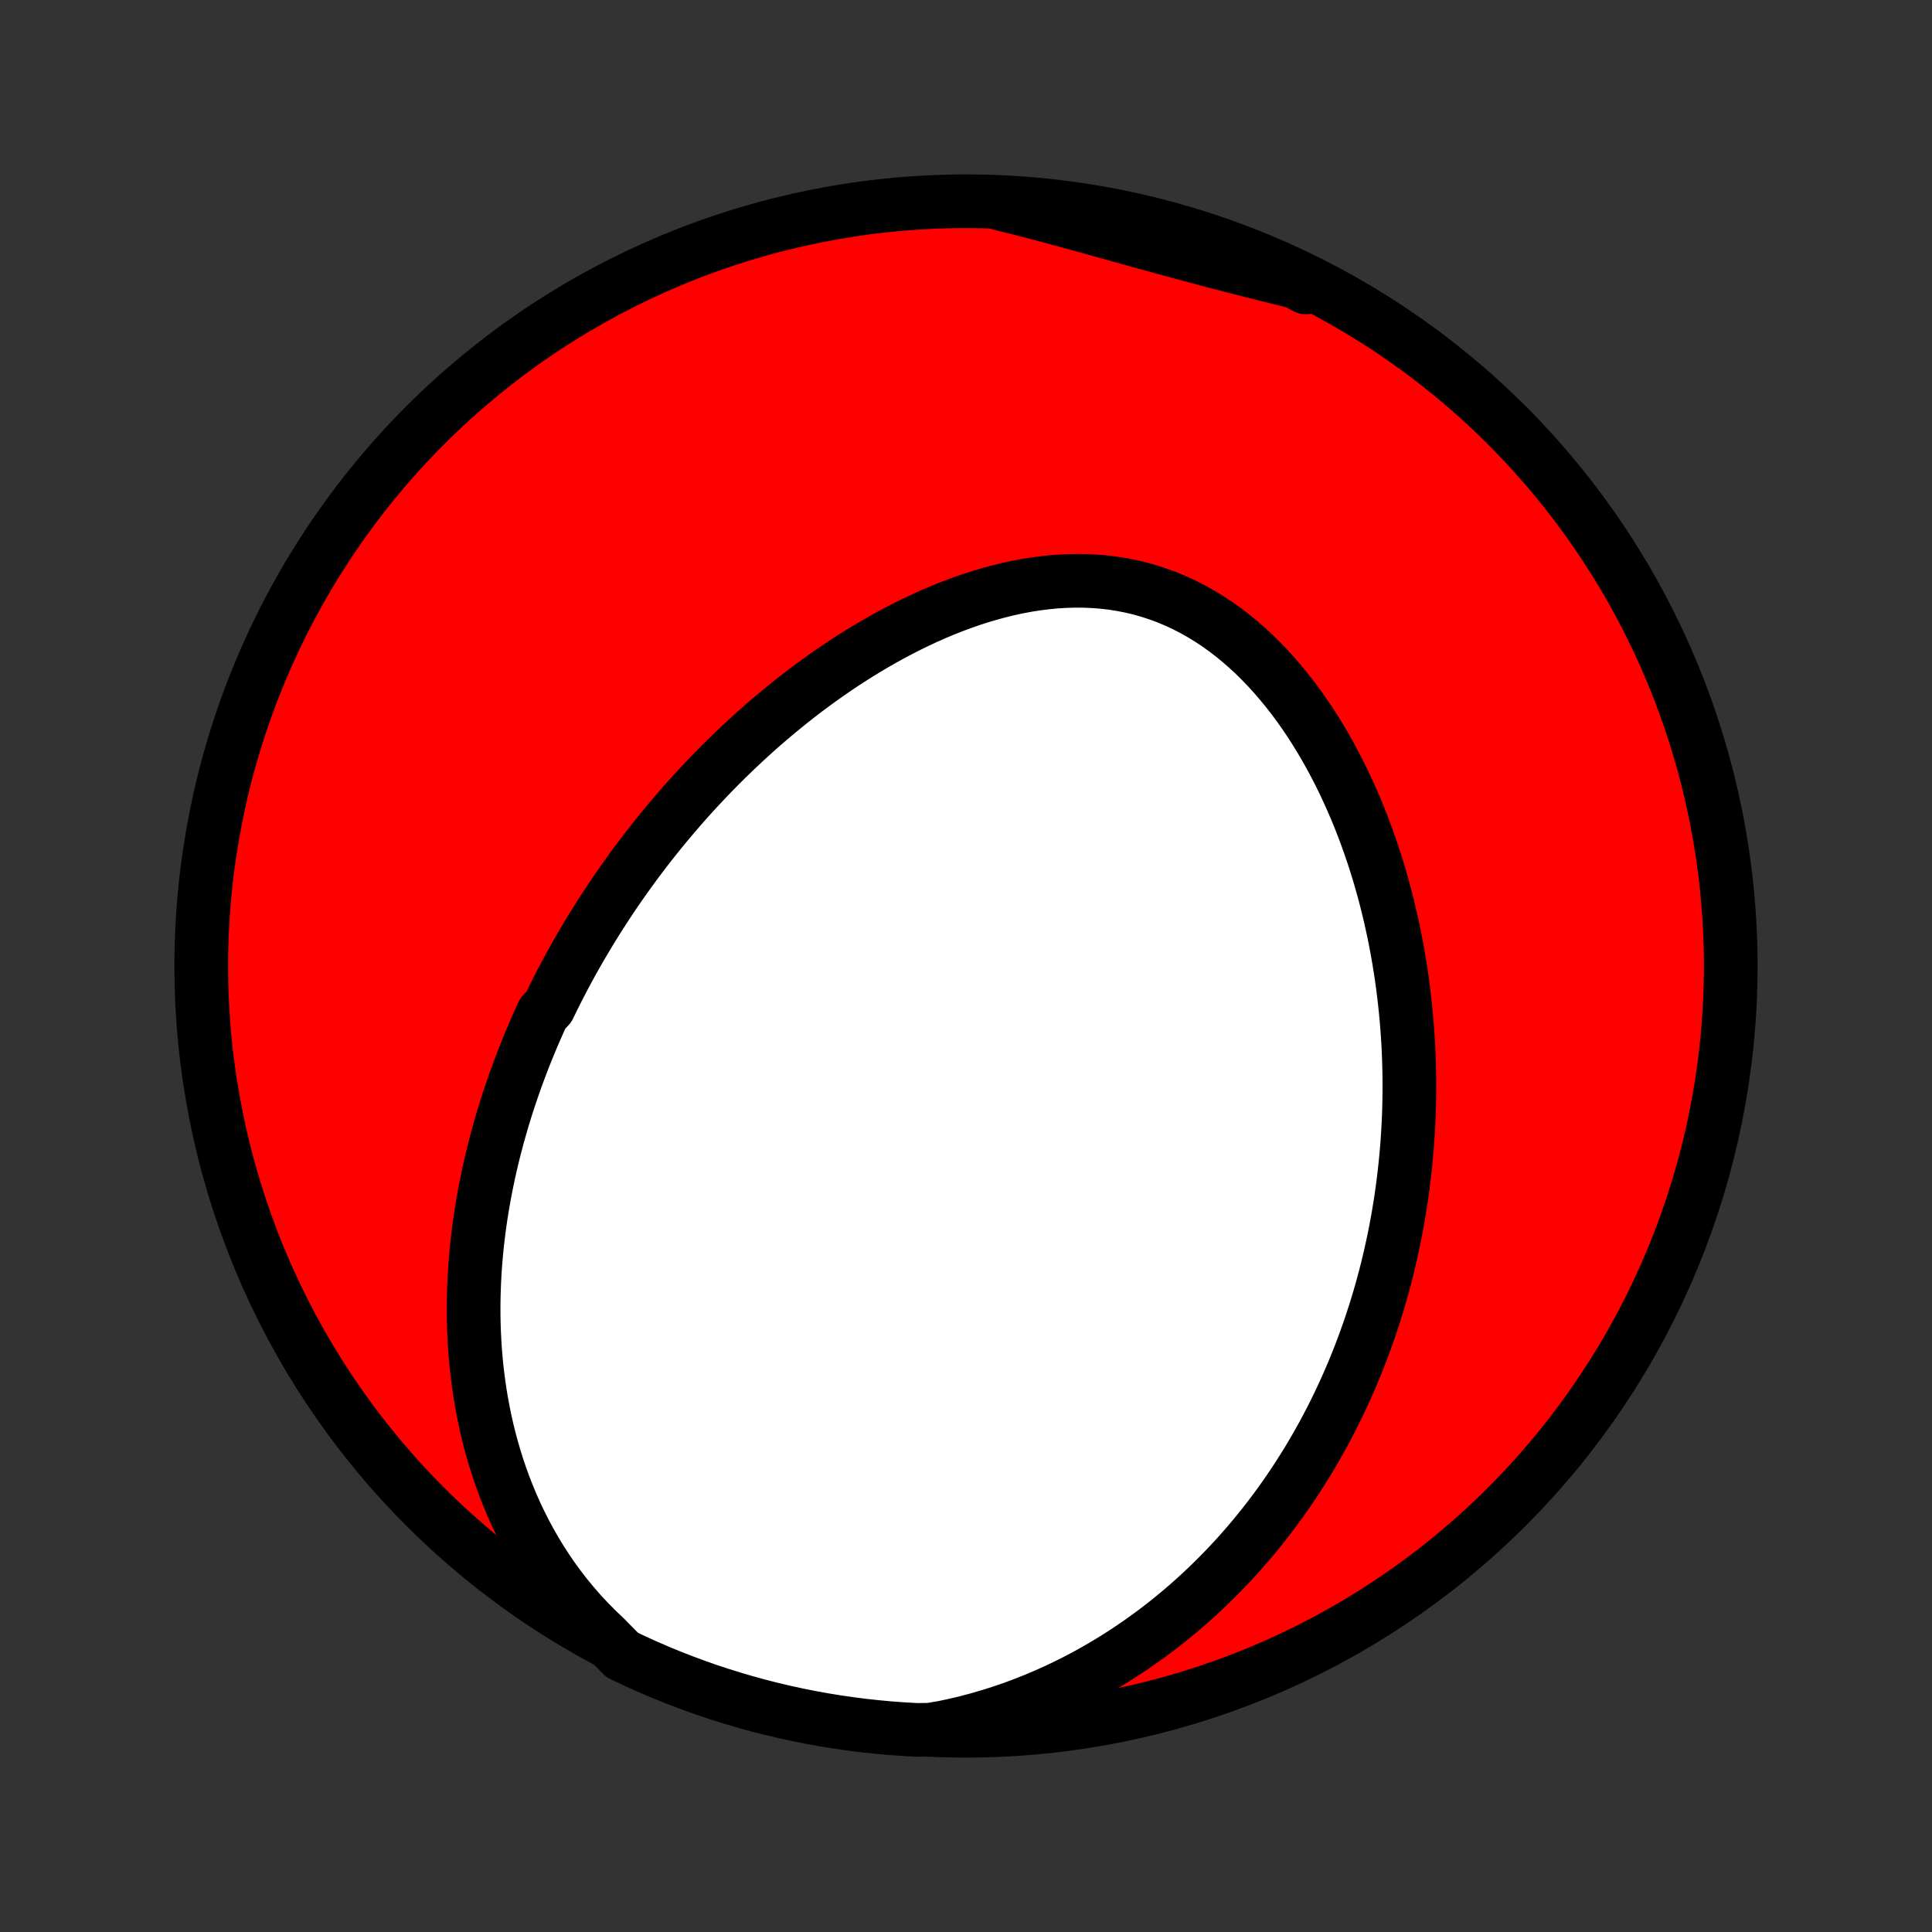 <?xml version="1.0" encoding="utf-8" standalone="no"?>
<!DOCTYPE svg PUBLIC "-//W3C//DTD SVG 1.1//EN"
  "http://www.w3.org/Graphics/SVG/1.1/DTD/svg11.dtd">
<!-- Created with matplotlib (http://matplotlib.org/) -->
<svg height="72pt" version="1.1" viewBox="0 0 72 72" width="72pt" xmlns="http://www.w3.org/2000/svg" xmlns:xlink="http://www.w3.org/1999/xlink">
 <rect x="0" y="0" width="72" height="72" fill="#333333" stroke="none"/>
 <defs>
  <style type="text/css">
*{stroke-linecap:butt;stroke-linejoin:round;}
  </style>
 </defs>
 <g id="figure_1">
  <g id="patch_1">
   <path d="
M0 72
L72 72
L72 0
L0 0
z
" style="fill:none;"/>
  </g>
  <g id="axes_1">
   <g id="PatchCollection_1">
    <defs>
     <path d="
M36 -7.5
C43.558 -7.5 50.808 -10.503 56.153 -15.848
C61.497 -21.192 64.5 -28.442 64.5 -36
C64.5 -43.558 61.497 -50.808 56.153 -56.153
C50.808 -61.497 43.558 -64.5 36 -64.5
C28.442 -64.5 21.192 -61.497 15.848 -56.153
C10.503 -50.808 7.5 -43.558 7.5 -36
C7.5 -28.442 10.503 -21.192 15.848 -15.848
C21.192 -10.503 28.442 -7.5 36 -7.5
z
" id="C0_0_a811fe30f3"/>
     <path d="
M22.551 -10.97
L22.236 -11.27
L21.933 -11.576
L21.642 -11.889
L21.364 -12.208
L21.098 -12.531
L20.844 -12.859
L20.602 -13.191
L20.372 -13.527
L20.153 -13.866
L19.946 -14.207
L19.749 -14.55
L19.564 -14.895
L19.389 -15.241
L19.224 -15.588
L19.07 -15.935
L18.925 -16.283
L18.79 -16.631
L18.663 -16.978
L18.546 -17.325
L18.437 -17.671
L18.337 -18.017
L18.244 -18.361
L18.159 -18.703
L18.082 -19.045
L18.012 -19.385
L17.949 -19.723
L17.892 -20.059
L17.843 -20.393
L17.799 -20.726
L17.761 -21.056
L17.73 -21.384
L17.703 -21.71
L17.683 -22.034
L17.667 -22.355
L17.657 -22.674
L17.651 -22.991
L17.65 -23.306
L17.654 -23.618
L17.662 -23.928
L17.674 -24.235
L17.69 -24.54
L17.71 -24.843
L17.734 -25.144
L17.762 -25.442
L17.793 -25.738
L17.828 -26.032
L17.866 -26.323
L17.907 -26.613
L17.952 -26.9
L17.999 -27.185
L18.05 -27.468
L18.103 -27.749
L18.16 -28.028
L18.218 -28.305
L18.28 -28.58
L18.345 -28.854
L18.411 -29.125
L18.481 -29.394
L18.552 -29.662
L18.627 -29.928
L18.703 -30.193
L18.782 -30.456
L18.863 -30.717
L18.947 -30.976
L19.032 -31.235
L19.12 -31.491
L19.21 -31.747
L19.303 -32.001
L19.397 -32.253
L19.493 -32.505
L19.592 -32.755
L19.692 -33.004
L19.795 -33.251
L19.9 -33.498
L20.007 -33.744
L20.116 -33.988
L20.227 -34.232
L20.455 -34.474
L20.572 -34.716
L20.692 -34.957
L20.813 -35.197
L20.937 -35.436
L21.062 -35.675
L21.19 -35.912
L21.32 -36.149
L21.453 -36.385
L21.587 -36.621
L21.724 -36.856
L21.863 -37.09
L22.004 -37.324
L22.148 -37.558
L22.294 -37.791
L22.442 -38.023
L22.593 -38.255
L22.746 -38.486
L22.901 -38.717
L23.06 -38.948
L23.22 -39.178
L23.384 -39.407
L23.55 -39.637
L23.718 -39.866
L23.89 -40.094
L24.064 -40.323
L24.241 -40.551
L24.421 -40.778
L24.604 -41.005
L24.79 -41.232
L24.979 -41.459
L25.171 -41.684
L25.366 -41.91
L25.564 -42.135
L25.766 -42.36
L25.971 -42.584
L26.179 -42.807
L26.391 -43.031
L26.606 -43.253
L26.825 -43.475
L27.047 -43.696
L27.272 -43.916
L27.502 -44.135
L27.735 -44.354
L27.972 -44.571
L28.212 -44.788
L28.457 -45.003
L28.705 -45.217
L28.957 -45.429
L29.214 -45.64
L29.474 -45.85
L29.738 -46.057
L30.006 -46.263
L30.279 -46.467
L30.555 -46.668
L30.836 -46.867
L31.12 -47.064
L31.409 -47.258
L31.701 -47.448
L31.998 -47.636
L32.299 -47.82
L32.603 -48
L32.912 -48.176
L33.224 -48.349
L33.54 -48.516
L33.86 -48.679
L34.183 -48.836
L34.51 -48.989
L34.84 -49.135
L35.173 -49.275
L35.51 -49.408
L35.849 -49.535
L36.191 -49.654
L36.535 -49.765
L36.882 -49.868
L37.23 -49.962
L37.581 -50.048
L37.933 -50.124
L38.286 -50.19
L38.64 -50.245
L38.994 -50.29
L39.349 -50.324
L39.704 -50.345
L40.058 -50.355
L40.411 -50.353
L40.763 -50.338
L41.113 -50.31
L41.462 -50.269
L41.807 -50.215
L42.151 -50.147
L42.491 -50.066
L42.827 -49.971
L43.16 -49.862
L43.488 -49.741
L43.812 -49.606
L44.131 -49.459
L44.445 -49.298
L44.753 -49.126
L45.056 -48.941
L45.353 -48.745
L45.645 -48.538
L45.929 -48.32
L46.208 -48.092
L46.48 -47.854
L46.746 -47.608
L47.005 -47.352
L47.257 -47.089
L47.503 -46.818
L47.741 -46.541
L47.973 -46.256
L48.199 -45.966
L48.417 -45.671
L48.629 -45.37
L48.834 -45.065
L49.032 -44.755
L49.224 -44.443
L49.409 -44.126
L49.588 -43.807
L49.76 -43.485
L49.926 -43.161
L50.086 -42.835
L50.239 -42.507
L50.387 -42.178
L50.529 -41.848
L50.665 -41.517
L50.795 -41.186
L50.919 -40.854
L51.038 -40.522
L51.152 -40.19
L51.26 -39.858
L51.363 -39.526
L51.461 -39.195
L51.554 -38.864
L51.642 -38.534
L51.725 -38.205
L51.803 -37.877
L51.877 -37.55
L51.947 -37.223
L52.012 -36.898
L52.072 -36.575
L52.129 -36.252
L52.181 -35.931
L52.23 -35.611
L52.274 -35.292
L52.314 -34.975
L52.351 -34.659
L52.384 -34.345
L52.413 -34.032
L52.439 -33.721
L52.461 -33.411
L52.48 -33.103
L52.495 -32.796
L52.507 -32.491
L52.515 -32.187
L52.521 -31.884
L52.523 -31.583
L52.522 -31.284
L52.518 -30.985
L52.511 -30.689
L52.501 -30.393
L52.488 -30.099
L52.472 -29.806
L52.453 -29.515
L52.431 -29.224
L52.406 -28.935
L52.379 -28.647
L52.348 -28.361
L52.315 -28.075
L52.279 -27.791
L52.24 -27.507
L52.199 -27.225
L52.154 -26.944
L52.107 -26.663
L52.057 -26.384
L52.005 -26.105
L51.949 -25.828
L51.891 -25.551
L51.83 -25.275
L51.766 -25
L51.7 -24.725
L51.63 -24.452
L51.558 -24.179
L51.483 -23.906
L51.405 -23.635
L51.324 -23.364
L51.24 -23.093
L51.153 -22.823
L51.063 -22.554
L50.97 -22.285
L50.874 -22.016
L50.775 -21.748
L50.673 -21.481
L50.567 -21.214
L50.458 -20.947
L50.346 -20.681
L50.23 -20.415
L50.111 -20.149
L49.989 -19.884
L49.862 -19.619
L49.733 -19.355
L49.599 -19.09
L49.462 -18.827
L49.321 -18.563
L49.175 -18.3
L49.026 -18.037
L48.873 -17.775
L48.715 -17.513
L48.553 -17.252
L48.387 -16.991
L48.216 -16.73
L48.041 -16.47
L47.861 -16.211
L47.676 -15.952
L47.486 -15.693
L47.292 -15.436
L47.092 -15.179
L46.887 -14.923
L46.676 -14.668
L46.46 -14.414
L46.239 -14.161
L46.012 -13.909
L45.779 -13.659
L45.539 -13.41
L45.294 -13.162
L45.043 -12.916
L44.785 -12.672
L44.521 -12.43
L44.251 -12.19
L43.973 -11.952
L43.689 -11.717
L43.398 -11.484
L43.1 -11.254
L42.795 -11.028
L42.482 -10.805
L42.163 -10.585
L41.836 -10.369
L41.501 -10.157
L41.159 -9.95
L40.81 -9.748
L40.453 -9.55
L40.088 -9.358
L39.716 -9.172
L39.336 -8.992
L38.949 -8.819
L38.554 -8.652
L38.152 -8.493
L37.743 -8.341
L37.327 -8.198
L36.904 -8.064
L36.475 -7.938
L36.039 -7.822
L35.597 -7.716
L35.149 -7.621
L34.651 -7.537
L34.155 -7.532
L33.659 -7.56
L33.163 -7.596
L32.669 -7.642
L32.175 -7.695
L31.683 -7.758
L31.192 -7.829
L30.703 -7.908
L30.215 -7.997
L29.729 -8.093
L29.244 -8.199
L28.762 -8.312
L28.282 -8.434
L27.805 -8.565
L27.329 -8.704
L26.857 -8.851
L26.387 -9.006
L25.92 -9.17
L25.457 -9.342
L24.996 -9.522
L24.539 -9.71
L24.085 -9.906
L23.635 -10.11
L23.189 -10.322
z
" id="C0_1_78fd28d468"/>
     <path d="
M37.298 -64.404
L37.743 -64.294
L38.187 -64.182
L38.632 -64.067
L39.075 -63.949
L39.518 -63.83
L39.961 -63.709
L40.403 -63.588
L40.844 -63.466
L41.285 -63.343
L41.725 -63.22
L42.164 -63.098
L42.603 -62.976
L43.041 -62.855
L43.478 -62.735
L43.915 -62.616
L44.351 -62.498
L44.787 -62.382
L45.222 -62.267
L45.656 -62.154
L46.09 -62.042
L46.523 -61.931
L46.955 -61.822
L47.386 -61.714
L47.817 -61.607
L48.247 -61.5
L48.676 -61.394
L48.669 -61.287
L48.221 -61.529
L47.77 -61.747
L47.315 -61.956
L46.857 -62.157
L46.395 -62.351
L45.931 -62.536
L45.463 -62.714
L44.992 -62.883
L44.519 -63.044
L44.043 -63.197
L43.565 -63.342
L43.084 -63.478
L42.601 -63.606
L42.116 -63.725
L41.63 -63.836
L41.141 -63.938
L40.651 -64.032
L40.16 -64.118
L39.667 -64.195
L39.173 -64.263
L38.678 -64.323
L38.183 -64.374
z
" id="C0_2_a41ac24fae"/>
    </defs>
    <g clip-path="url(#p1bffca34e9)">
     <use style="fill:#ff0000;stroke:#000000;stroke-width:2.0;" x="0.0" xlink:href="#C0_0_a811fe30f3" y="72.0"/>
    </g>
    <g clip-path="url(#p1bffca34e9)">
     <use style="fill:#ffffff;stroke:#000000;stroke-width:2.0;" x="0.0" xlink:href="#C0_1_78fd28d468" y="72.0"/>
    </g>
    <g clip-path="url(#p1bffca34e9)">
     <use style="fill:#ffffff;stroke:#000000;stroke-width:2.0;" x="0.0" xlink:href="#C0_2_a41ac24fae" y="72.0"/>
    </g>
   </g>
  </g>
 </g>
 <defs>
  <clipPath id="p1bffca34e9">
   <rect height="72.0" width="72.0" x="0.0" y="0.0"/>
  </clipPath>
 </defs>
</svg>
